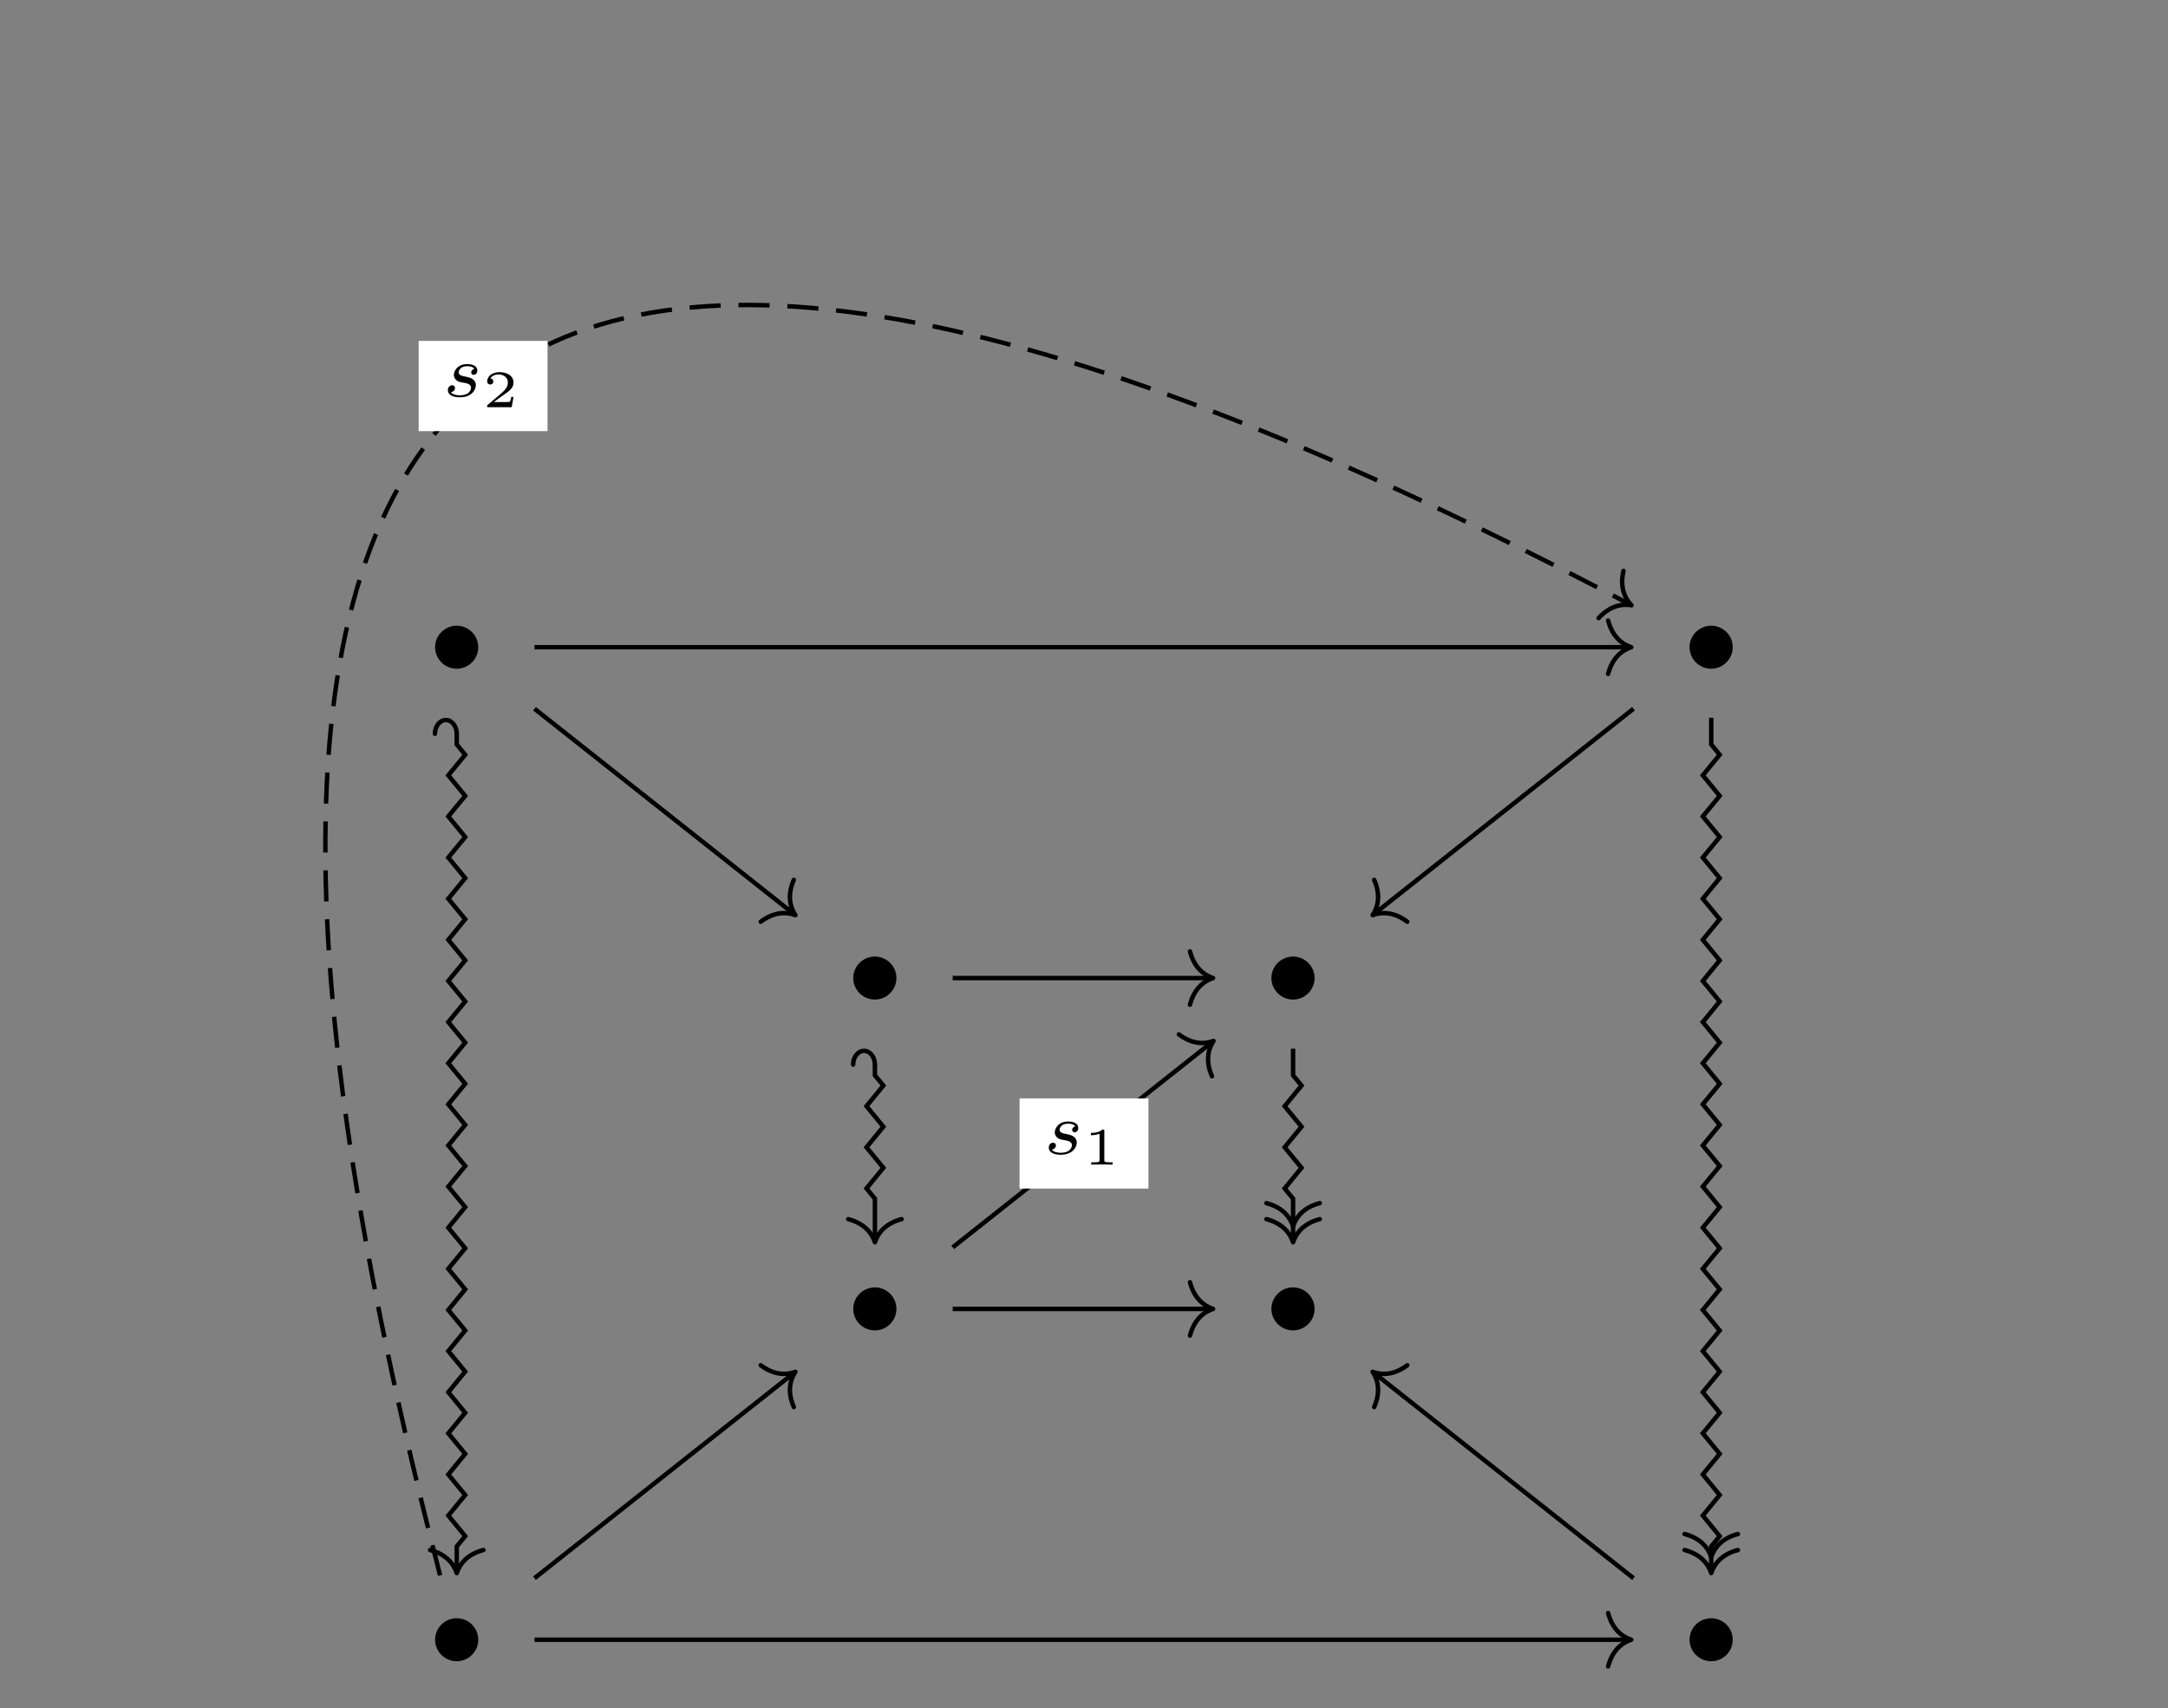 <?xml version="1.0" encoding="UTF-8"?>
<svg xmlns="http://www.w3.org/2000/svg" xmlns:xlink="http://www.w3.org/1999/xlink" width="204.75pt" height="161.362pt" viewBox="0 0 204.75 161.362" version="1.1">
<rect x="0" y="0" width="204.75" height="161.362" fill="#808080" stroke="none"/>
<defs>
<g>
<symbol overflow="visible" id="glyph0-0">
<path style="stroke:none;" d=""/>
</symbol>
<symbol overflow="visible" id="glyph0-1">
<path style="stroke:none;" d="M 4.656 -2.625 C 4.656 -3.75 3.734 -4.656 2.625 -4.656 C 1.484 -4.656 0.578 -3.734 0.578 -2.625 C 0.578 -1.516 1.484 -0.594 2.625 -0.594 C 3.734 -0.594 4.656 -1.5 4.656 -2.625 Z M 4.656 -2.625 "/>
</symbol>
<symbol overflow="visible" id="glyph1-0">
<path style="stroke:none;" d=""/>
</symbol>
<symbol overflow="visible" id="glyph1-1">
<path style="stroke:none;" d="M 3 -2.625 C 2.828 -2.578 2.703 -2.438 2.703 -2.297 C 2.703 -2.125 2.844 -2.062 2.938 -2.062 C 3.016 -2.062 3.281 -2.109 3.281 -2.469 C 3.281 -2.922 2.781 -3.078 2.344 -3.078 C 1.266 -3.078 1.062 -2.266 1.062 -2.062 C 1.062 -1.797 1.219 -1.625 1.312 -1.547 C 1.484 -1.406 1.609 -1.375 2.094 -1.297 C 2.25 -1.266 2.688 -1.188 2.688 -0.844 C 2.688 -0.719 2.609 -0.453 2.328 -0.281 C 2.047 -0.125 1.703 -0.125 1.625 -0.125 C 1.344 -0.125 0.953 -0.188 0.781 -0.422 C 1.016 -0.453 1.172 -0.625 1.172 -0.812 C 1.172 -0.984 1.047 -1.078 0.906 -1.078 C 0.703 -1.078 0.5 -0.906 0.5 -0.609 C 0.5 -0.188 0.938 0.062 1.609 0.062 C 2.906 0.062 3.141 -0.812 3.141 -1.078 C 3.141 -1.719 2.438 -1.844 2.172 -1.891 C 2.109 -1.906 1.938 -1.938 1.891 -1.953 C 1.641 -2 1.516 -2.141 1.516 -2.297 C 1.516 -2.453 1.641 -2.641 1.797 -2.75 C 1.984 -2.859 2.219 -2.875 2.344 -2.875 C 2.484 -2.875 2.844 -2.859 3 -2.625 Z M 3 -2.625 "/>
</symbol>
<symbol overflow="visible" id="glyph2-0">
<path style="stroke:none;" d=""/>
</symbol>
<symbol overflow="visible" id="glyph2-1">
<path style="stroke:none;" d="M 1.984 -3.172 C 1.984 -3.312 1.969 -3.312 1.797 -3.312 C 1.453 -3 0.891 -3 0.797 -3 L 0.719 -3 L 0.719 -2.781 L 0.797 -2.781 C 0.906 -2.781 1.234 -2.797 1.531 -2.922 L 1.531 -0.422 C 1.531 -0.281 1.531 -0.219 1 -0.219 L 0.75 -0.219 L 0.75 0 C 1.016 -0.016 1.469 -0.016 1.75 -0.016 C 2.047 -0.016 2.484 -0.016 2.766 0 L 2.766 -0.219 L 2.516 -0.219 C 1.984 -0.219 1.984 -0.281 1.984 -0.422 Z M 1.984 -3.172 "/>
</symbol>
<symbol overflow="visible" id="glyph2-2">
<path style="stroke:none;" d="M 2.938 -0.969 L 2.719 -0.969 C 2.719 -0.875 2.656 -0.562 2.578 -0.516 C 2.547 -0.484 2.125 -0.484 2.047 -0.484 L 1.078 -0.484 C 1.406 -0.719 1.766 -1 2.062 -1.203 C 2.516 -1.516 2.938 -1.797 2.938 -2.328 C 2.938 -2.969 2.328 -3.312 1.625 -3.312 C 0.953 -3.312 0.453 -2.938 0.453 -2.438 C 0.453 -2.188 0.672 -2.141 0.75 -2.141 C 0.875 -2.141 1.031 -2.234 1.031 -2.438 C 1.031 -2.609 0.906 -2.719 0.75 -2.719 C 0.891 -2.953 1.188 -3.094 1.516 -3.094 C 2 -3.094 2.406 -2.812 2.406 -2.328 C 2.406 -1.906 2.109 -1.578 1.734 -1.266 L 0.516 -0.234 C 0.469 -0.188 0.453 -0.188 0.453 -0.156 L 0.453 0 L 2.766 0 Z M 2.938 -0.969 "/>
</symbol>
</g>
</defs>
<g id="surface1">
<g style="fill:rgb(0%,0%,0%);fill-opacity:1;">
  <use xlink:href="#glyph0-1" x="40.512" y="63.763"/>
</g>
<g style="fill:rgb(0%,0%,0%);fill-opacity:1;">
  <use xlink:href="#glyph0-1" x="158.987" y="63.763"/>
</g>
<g style="fill:rgb(0%,0%,0%);fill-opacity:1;">
  <use xlink:href="#glyph0-1" x="80.004" y="95.015"/>
</g>
<g style="fill:rgb(0%,0%,0%);fill-opacity:1;">
  <use xlink:href="#glyph0-1" x="119.496" y="95.015"/>
</g>
<g style="fill:rgb(0%,0%,0%);fill-opacity:1;">
  <use xlink:href="#glyph0-1" x="80.004" y="126.267"/>
</g>
<g style="fill:rgb(0%,0%,0%);fill-opacity:1;">
  <use xlink:href="#glyph0-1" x="119.496" y="126.267"/>
</g>
<g style="fill:rgb(0%,0%,0%);fill-opacity:1;">
  <use xlink:href="#glyph0-1" x="40.512" y="157.519"/>
</g>
<g style="fill:rgb(0%,0%,0%);fill-opacity:1;">
  <use xlink:href="#glyph0-1" x="158.987" y="157.519"/>
</g>
<path style="fill:none;stroke-width:0.42;stroke-linecap:butt;stroke-linejoin:miter;stroke:rgb(0%,0%,0%);stroke-opacity:1;stroke-miterlimit:10;" d="M -51.895 47.171 L 51.473 47.171 " transform="matrix(1,0,0,-1,102.375,108.308)"/>
<path style="fill:none;stroke-width:0.42;stroke-linecap:round;stroke-linejoin:round;stroke:rgb(0%,0%,0%);stroke-opacity:1;stroke-miterlimit:10;" d="M -2.183 2.52 C -1.785 1.009 -0.894 0.294 0.001 0.001 C -0.894 -0.292 -1.785 -1.007 -2.183 -2.519 " transform="matrix(1,0,0,-1,154.058,61.138)"/>
<path style="fill:none;stroke-width:0.42;stroke-linecap:butt;stroke-linejoin:miter;stroke:rgb(0%,0%,0%);stroke-opacity:1;stroke-miterlimit:10;" d="M -51.895 41.359 L -27.422 21.992 " transform="matrix(1,0,0,-1,102.375,108.308)"/>
<path style="fill:none;stroke-width:0.42;stroke-linecap:round;stroke-linejoin:round;stroke:rgb(0%,0%,0%);stroke-opacity:1;stroke-miterlimit:10;" d="M -2.185 2.519 C -1.786 1.007 -0.898 0.294 0.002 0 C -0.897 -0.293 -1.784 -1.01 -2.182 -2.521 " transform="matrix(0.784,0.621,0.621,-0.784,75.119,86.448)"/>
<path style="fill:none;stroke-width:0.42;stroke-linecap:butt;stroke-linejoin:miter;stroke:rgb(0%,0%,0%);stroke-opacity:1;stroke-miterlimit:10;" d="M -59.238 38.992 L -59.238 37.984 L -58.441 37.011 L -60.035 35.07 L -58.441 33.128 L -60.035 31.187 L -58.441 29.242 L -60.035 27.3 L -58.441 25.359 L -60.035 23.413 L -58.441 21.472 L -60.035 19.531 L -58.441 17.589 L -60.035 15.644 L -58.441 13.703 L -60.035 11.761 L -58.441 9.82 L -60.035 7.874 L -58.441 5.933 L -60.035 3.992 L -58.441 2.05 L -60.035 0.105 L -58.441 -1.837 L -60.035 -3.778 L -58.441 -5.719 L -60.035 -7.665 L -58.441 -9.606 L -60.035 -11.547 L -58.441 -13.489 L -60.035 -15.434 L -58.441 -17.376 L -60.035 -19.317 L -58.441 -21.258 L -60.035 -23.204 L -58.441 -25.145 L -60.035 -27.087 L -58.441 -29.028 L -60.035 -30.973 L -58.441 -32.915 L -60.035 -34.856 L -58.441 -36.801 L -59.238 -37.77 L -59.238 -40.083 " transform="matrix(1,0,0,-1,102.375,108.308)"/>
<path style="fill:none;stroke-width:0.42;stroke-linecap:round;stroke-linejoin:miter;stroke:rgb(0%,0%,0%);stroke-opacity:1;stroke-miterlimit:10;" d="M 0 2.059 C 0.719 2.059 1.301 1.598 1.301 1.027 C 1.301 0.461 0.719 0 0 0 " transform="matrix(0,-1,-1,0,43.137,69.317)"/>
<path style="fill:none;stroke-width:0.42;stroke-linecap:round;stroke-linejoin:round;stroke:rgb(0%,0%,0%);stroke-opacity:1;stroke-miterlimit:10;" d="M -2.183 2.519 C -1.785 1.008 -0.894 0.293 0 -0 C -0.894 -0.293 -1.785 -1.008 -2.183 -2.52 " transform="matrix(0,1,1,0,43.137,148.601)"/>
<path style="fill:none;stroke-width:0.42;stroke-linecap:butt;stroke-linejoin:miter;stroke:rgb(0%,0%,0%);stroke-opacity:1;stroke-miterlimit:10;" d="M 51.895 41.359 L 27.422 21.992 " transform="matrix(1,0,0,-1,102.375,108.308)"/>
<path style="fill:none;stroke-width:0.42;stroke-linecap:round;stroke-linejoin:round;stroke:rgb(0%,0%,0%);stroke-opacity:1;stroke-miterlimit:10;" d="M -2.182 2.521 C -1.784 1.01 -0.897 0.293 -0.001 0.002 C -0.898 -0.294 -1.786 -1.007 -2.185 -2.519 " transform="matrix(-0.784,0.621,0.621,0.784,129.631,86.448)"/>
<path style="fill:none;stroke-width:0.42;stroke-linecap:butt;stroke-linejoin:miter;stroke:rgb(0%,0%,0%);stroke-opacity:1;stroke-miterlimit:10;" d="M 59.238 40.503 L 59.238 37.984 L 60.035 37.011 L 58.441 35.07 L 60.035 33.128 L 58.441 31.187 L 60.035 29.242 L 58.441 27.3 L 60.035 25.359 L 58.441 23.413 L 60.035 21.472 L 58.441 19.531 L 60.035 17.589 L 58.441 15.644 L 60.035 13.703 L 58.441 11.761 L 60.035 9.82 L 58.441 7.874 L 60.035 5.933 L 58.441 3.992 L 60.035 2.05 L 58.441 0.105 L 60.035 -1.837 L 58.441 -3.778 L 60.035 -5.719 L 58.441 -7.665 L 60.035 -9.606 L 58.441 -11.547 L 60.035 -13.489 L 58.441 -15.434 L 60.035 -17.376 L 58.441 -19.317 L 60.035 -21.258 L 58.441 -23.204 L 60.035 -25.145 L 58.441 -27.087 L 60.035 -29.028 L 58.441 -30.973 L 60.035 -32.915 L 58.441 -34.856 L 60.035 -36.801 L 59.238 -37.77 L 59.238 -40.083 " transform="matrix(1,0,0,-1,102.375,108.308)"/>
<path style="fill:none;stroke-width:0.42;stroke-linecap:round;stroke-linejoin:round;stroke:rgb(0%,0%,0%);stroke-opacity:1;stroke-miterlimit:10;" d="M -2.183 2.52 C -1.785 1.008 -0.894 0.293 0 0 C -0.894 -0.293 -1.785 -1.008 -2.183 -2.519 " transform="matrix(0,1,1,0,161.613,147.09)"/>
<path style="fill:none;stroke-width:0.42;stroke-linecap:round;stroke-linejoin:round;stroke:rgb(0%,0%,0%);stroke-opacity:1;stroke-miterlimit:10;" d="M -2.183 2.52 C -1.785 1.008 -0.894 0.293 0 0 C -0.894 -0.293 -1.785 -1.008 -2.183 -2.519 " transform="matrix(0,1,1,0,161.613,148.601)"/>
<path style="fill:none;stroke-width:0.42;stroke-linecap:butt;stroke-linejoin:miter;stroke:rgb(0%,0%,0%);stroke-opacity:1;stroke-miterlimit:10;" d="M -12.402 15.917 L 11.98 15.917 " transform="matrix(1,0,0,-1,102.375,108.308)"/>
<path style="fill:none;stroke-width:0.42;stroke-linecap:round;stroke-linejoin:round;stroke:rgb(0%,0%,0%);stroke-opacity:1;stroke-miterlimit:10;" d="M -2.183 2.519 C -1.785 1.007 -0.894 0.292 0.001 -0.001 C -0.894 -0.294 -1.785 -1.008 -2.183 -2.52 " transform="matrix(1,0,0,-1,114.566,92.39)"/>
<path style="fill:none;stroke-width:0.42;stroke-linecap:butt;stroke-linejoin:miter;stroke:rgb(0%,0%,0%);stroke-opacity:1;stroke-miterlimit:10;" d="M -19.746 7.738 L -19.746 6.73 L -18.949 5.761 L -20.543 3.816 L -18.949 1.874 L -20.543 -0.067 L -18.949 -2.008 L -20.543 -3.954 L -19.746 -4.922 L -19.746 -8.833 " transform="matrix(1,0,0,-1,102.375,108.308)"/>
<path style="fill:none;stroke-width:0.42;stroke-linecap:round;stroke-linejoin:miter;stroke:rgb(0%,0%,0%);stroke-opacity:1;stroke-miterlimit:10;" d="M -0.001 2.059 C 0.717 2.059 1.303 1.598 1.303 1.027 C 1.303 0.461 0.717 0 -0.001 0 " transform="matrix(0,-1,-1,0,82.629,100.569)"/>
<path style="fill:none;stroke-width:0.42;stroke-linecap:round;stroke-linejoin:round;stroke:rgb(0%,0%,0%);stroke-opacity:1;stroke-miterlimit:10;" d="M -2.185 2.519 C -1.786 1.008 -0.896 0.293 -0.001 -0 C -0.896 -0.293 -1.786 -1.008 -2.185 -2.52 " transform="matrix(0,1,1,0,82.629,117.349)"/>
<path style="fill:none;stroke-width:0.42;stroke-linecap:butt;stroke-linejoin:miter;stroke:rgb(0%,0%,0%);stroke-opacity:1;stroke-miterlimit:10;" d="M 19.746 9.249 L 19.746 6.73 L 20.543 5.761 L 18.949 3.816 L 20.543 1.874 L 18.949 -0.067 L 20.543 -2.008 L 18.949 -3.954 L 19.746 -4.922 L 19.746 -8.833 " transform="matrix(1,0,0,-1,102.375,108.308)"/>
<path style="fill:none;stroke-width:0.42;stroke-linecap:round;stroke-linejoin:round;stroke:rgb(0%,0%,0%);stroke-opacity:1;stroke-miterlimit:10;" d="M -2.185 2.52 C -1.786 1.008 -0.896 0.293 -0.001 0 C -0.896 -0.293 -1.786 -1.008 -2.185 -2.519 " transform="matrix(0,1,1,0,122.121,115.837)"/>
<path style="fill:none;stroke-width:0.42;stroke-linecap:round;stroke-linejoin:round;stroke:rgb(0%,0%,0%);stroke-opacity:1;stroke-miterlimit:10;" d="M -2.185 2.52 C -1.786 1.008 -0.896 0.293 -0.001 0 C -0.896 -0.293 -1.786 -1.008 -2.185 -2.519 " transform="matrix(0,1,1,0,122.121,117.349)"/>
<path style="fill:none;stroke-width:0.42;stroke-linecap:butt;stroke-linejoin:miter;stroke:rgb(0%,0%,0%);stroke-opacity:1;stroke-miterlimit:10;" d="M -12.402 -9.52 L 12.07 9.847 " transform="matrix(1,0,0,-1,102.375,108.308)"/>
<path style="fill:none;stroke-width:0.42;stroke-linecap:round;stroke-linejoin:round;stroke:rgb(0%,0%,0%);stroke-opacity:1;stroke-miterlimit:10;" d="M -2.183 2.52 C -1.785 1.009 -0.895 0.295 -0.002 0.001 C -0.896 -0.292 -1.786 -1.008 -2.186 -2.52 " transform="matrix(0.784,-0.621,-0.621,-0.784,114.611,98.332)"/>
<path style=" stroke:none;fill-rule:nonzero;fill:rgb(100%,100%,100%);fill-opacity:1;" d="M 96.289 112.277 L 108.461 112.277 L 108.461 103.758 L 96.289 103.758 Z M 96.289 112.277 "/>
<g style="fill:rgb(0%,0%,0%);fill-opacity:1;">
  <use xlink:href="#glyph1-1" x="98.551" y="109.019"/>
</g>
<g style="fill:rgb(0%,0%,0%);fill-opacity:1;">
  <use xlink:href="#glyph2-1" x="102.311" y="110.015"/>
</g>
<path style="fill:none;stroke-width:0.42;stroke-linecap:butt;stroke-linejoin:miter;stroke:rgb(0%,0%,0%);stroke-opacity:1;stroke-miterlimit:10;" d="M -12.402 -15.337 L 11.98 -15.337 " transform="matrix(1,0,0,-1,102.375,108.308)"/>
<path style="fill:none;stroke-width:0.42;stroke-linecap:round;stroke-linejoin:round;stroke:rgb(0%,0%,0%);stroke-opacity:1;stroke-miterlimit:10;" d="M -2.183 2.522 C -1.785 1.01 -0.894 0.295 0.001 -0.002 C -0.894 -0.295 -1.785 -1.01 -2.183 -2.521 " transform="matrix(1,0,0,-1,114.566,123.643)"/>
<path style="fill:none;stroke-width:0.42;stroke-linecap:butt;stroke-linejoin:miter;stroke:rgb(0%,0%,0%);stroke-opacity:1;stroke-dasharray:2.94,1.68;stroke-miterlimit:10;" d="M -60.809 -40.505 C -91.957 79.972 -56.414 108.097 51.52 51.234 " transform="matrix(1,0,0,-1,102.375,108.308)"/>
<path style="fill:none;stroke-width:0.42;stroke-linecap:round;stroke-linejoin:round;stroke:rgb(0%,0%,0%);stroke-opacity:1;stroke-miterlimit:10;" d="M -2.185 2.52 C -1.786 1.009 -0.897 0.294 0.001 -0.002 C -0.897 -0.293 -1.783 -1.008 -2.182 -2.521 " transform="matrix(0.885,0.466,0.466,-0.885,154.082,57.174)"/>
<path style=" stroke:none;fill-rule:nonzero;fill:rgb(100%,100%,100%);fill-opacity:1;" d="M 39.539 40.727 L 51.707 40.727 L 51.707 32.203 L 39.539 32.203 Z M 39.539 40.727 "/>
<g style="fill:rgb(0%,0%,0%);fill-opacity:1;">
  <use xlink:href="#glyph1-1" x="41.799" y="37.469"/>
</g>
<g style="fill:rgb(0%,0%,0%);fill-opacity:1;">
  <use xlink:href="#glyph2-2" x="45.559" y="38.465"/>
</g>
<path style="fill:none;stroke-width:0.42;stroke-linecap:butt;stroke-linejoin:miter;stroke:rgb(0%,0%,0%);stroke-opacity:1;stroke-miterlimit:10;" d="M -51.895 -40.774 L -27.422 -21.407 " transform="matrix(1,0,0,-1,102.375,108.308)"/>
<path style="fill:none;stroke-width:0.42;stroke-linecap:round;stroke-linejoin:round;stroke:rgb(0%,0%,0%);stroke-opacity:1;stroke-miterlimit:10;" d="M -2.184 2.519 C -1.786 1.008 -0.896 0.294 0.001 -0.002 C -0.897 -0.293 -1.787 -1.009 -2.184 -2.518 " transform="matrix(0.784,-0.621,-0.621,-0.784,75.119,129.585)"/>
<path style="fill:none;stroke-width:0.42;stroke-linecap:butt;stroke-linejoin:miter;stroke:rgb(0%,0%,0%);stroke-opacity:1;stroke-miterlimit:10;" d="M -51.895 -46.587 L 51.473 -46.587 " transform="matrix(1,0,0,-1,102.375,108.308)"/>
<path style="fill:none;stroke-width:0.42;stroke-linecap:round;stroke-linejoin:round;stroke:rgb(0%,0%,0%);stroke-opacity:1;stroke-miterlimit:10;" d="M -2.183 2.52 C -1.785 1.008 -0.894 0.294 0.001 0.001 C -0.894 -0.292 -1.785 -1.007 -2.183 -2.519 " transform="matrix(1,0,0,-1,154.058,154.895)"/>
<path style="fill:none;stroke-width:0.42;stroke-linecap:butt;stroke-linejoin:miter;stroke:rgb(0%,0%,0%);stroke-opacity:1;stroke-miterlimit:10;" d="M 51.895 -40.774 L 27.422 -21.407 " transform="matrix(1,0,0,-1,102.375,108.308)"/>
<path style="fill:none;stroke-width:0.42;stroke-linecap:round;stroke-linejoin:round;stroke:rgb(0%,0%,0%);stroke-opacity:1;stroke-miterlimit:10;" d="M -2.184 2.518 C -1.787 1.009 -0.897 0.293 -0.002 -0 C -0.896 -0.294 -1.786 -1.008 -2.184 -2.519 " transform="matrix(-0.784,-0.621,-0.621,0.784,129.631,129.585)"/>
</g>
</svg>
